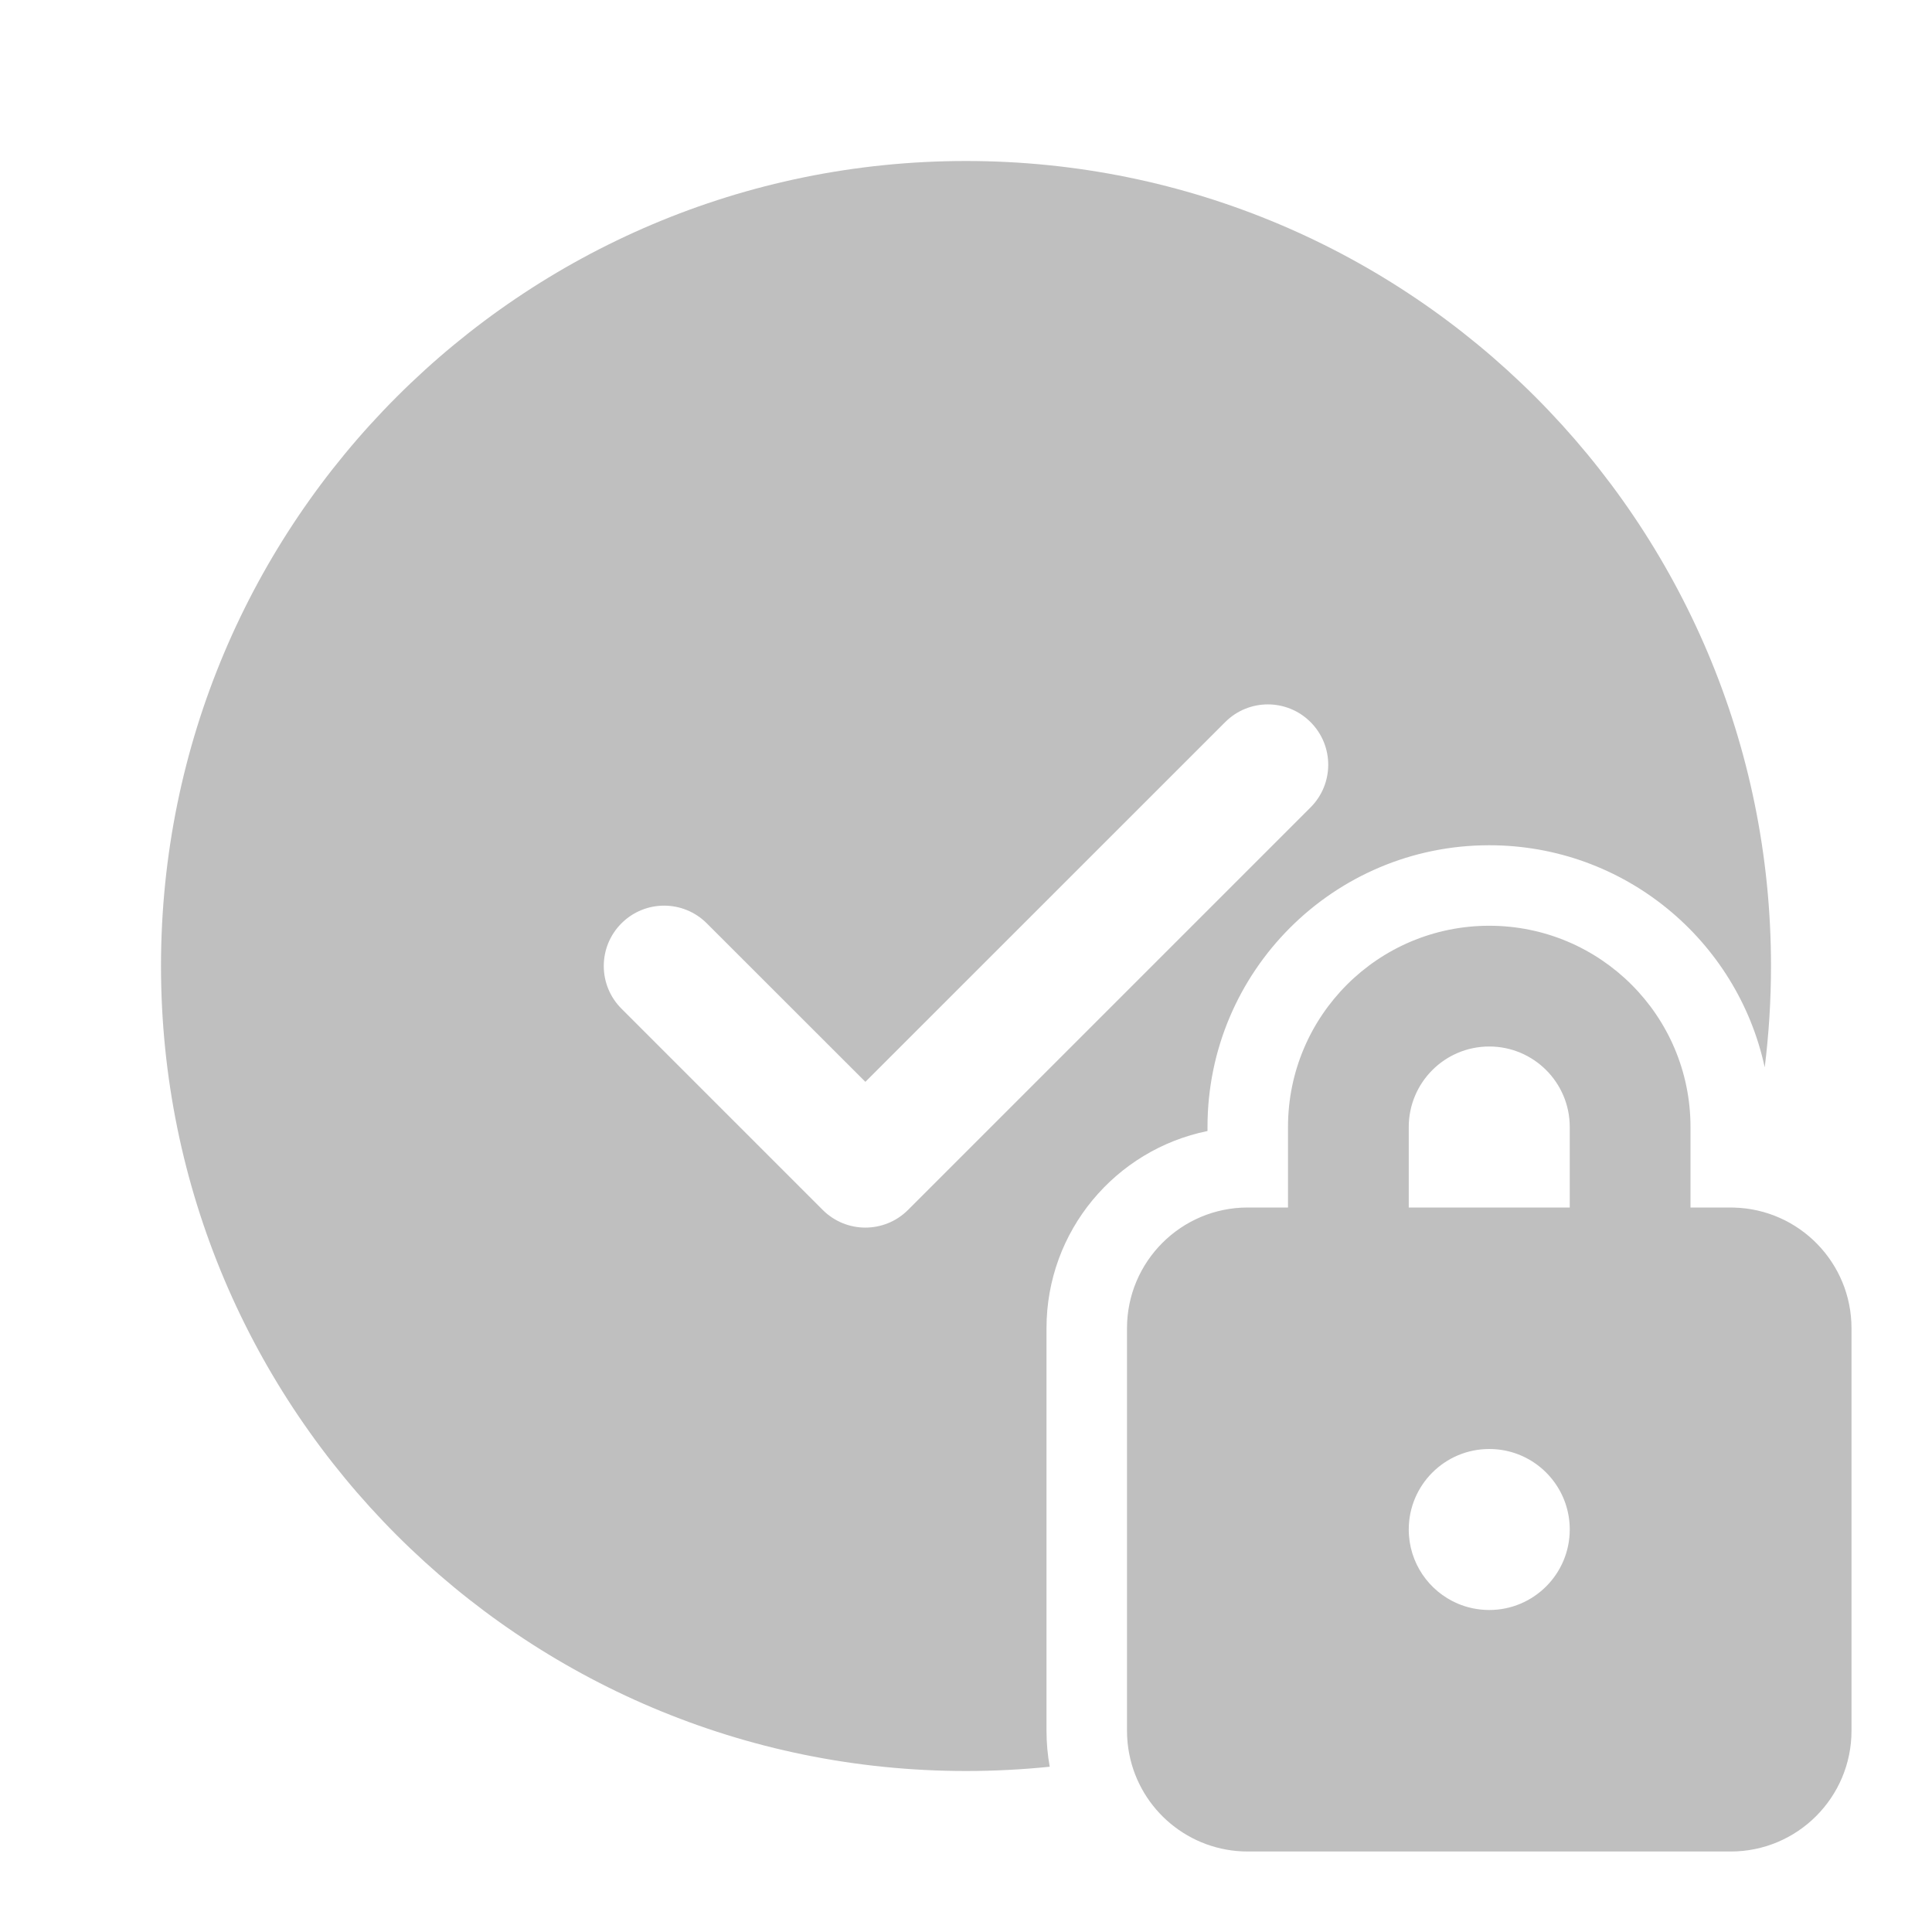 <svg width="512" height="512" viewBox="0 0 24 24" fill="none" xmlns="http://www.w3.org/2000/svg"><path d="M12 2C17.523 2 22 6.477 22 12C22 12.427 21.973 12.847 21.922 13.259C21.582 11.682 20.179 10.5 18.5 10.5C16.567 10.5 15 12.067 15 14V14.05C13.859 14.282 13 15.29 13 16.5V21.5C13 21.652 13.014 21.802 13.04 21.947C12.698 21.982 12.351 22 12 22C6.477 22 2 17.523 2 12C2 6.477 6.477 2 12 2ZM15.22 8.97L10.75 13.439L8.78 11.47C8.487 11.177 8.013 11.177 7.72 11.47C7.427 11.763 7.427 12.237 7.72 12.53L10.22 15.03C10.513 15.323 10.987 15.323 11.28 15.03L16.28 10.03C16.573 9.737 16.573 9.263 16.28 8.97C15.987 8.677 15.513 8.677 15.22 8.97ZM18.5 11.5C19.881 11.5 21 12.619 21 14V15H21.5C21.514 15 21.528 15 21.542 15.001C22.351 15.023 23 15.686 23 16.5V21.5C23 22.328 22.328 23 21.5 23H15.5C14.772 23 14.165 22.482 14.029 21.794C14.01 21.699 14 21.601 14 21.5V16.5C14 15.672 14.672 15 15.5 15H16V14C16 12.619 17.119 11.5 18.5 11.5ZM18.107 19.92C18.227 19.971 18.36 20 18.5 20C19.052 20 19.5 19.552 19.5 19C19.5 18.886 19.481 18.777 19.446 18.675C19.311 18.282 18.939 18 18.5 18C17.948 18 17.5 18.448 17.5 19C17.5 19.413 17.75 19.767 18.107 19.92ZM17.5 14V15H19.5V14C19.5 13.448 19.052 13 18.5 13C17.948 13 17.5 13.448 17.5 14Z" fill="#bfbfbf"/></svg>